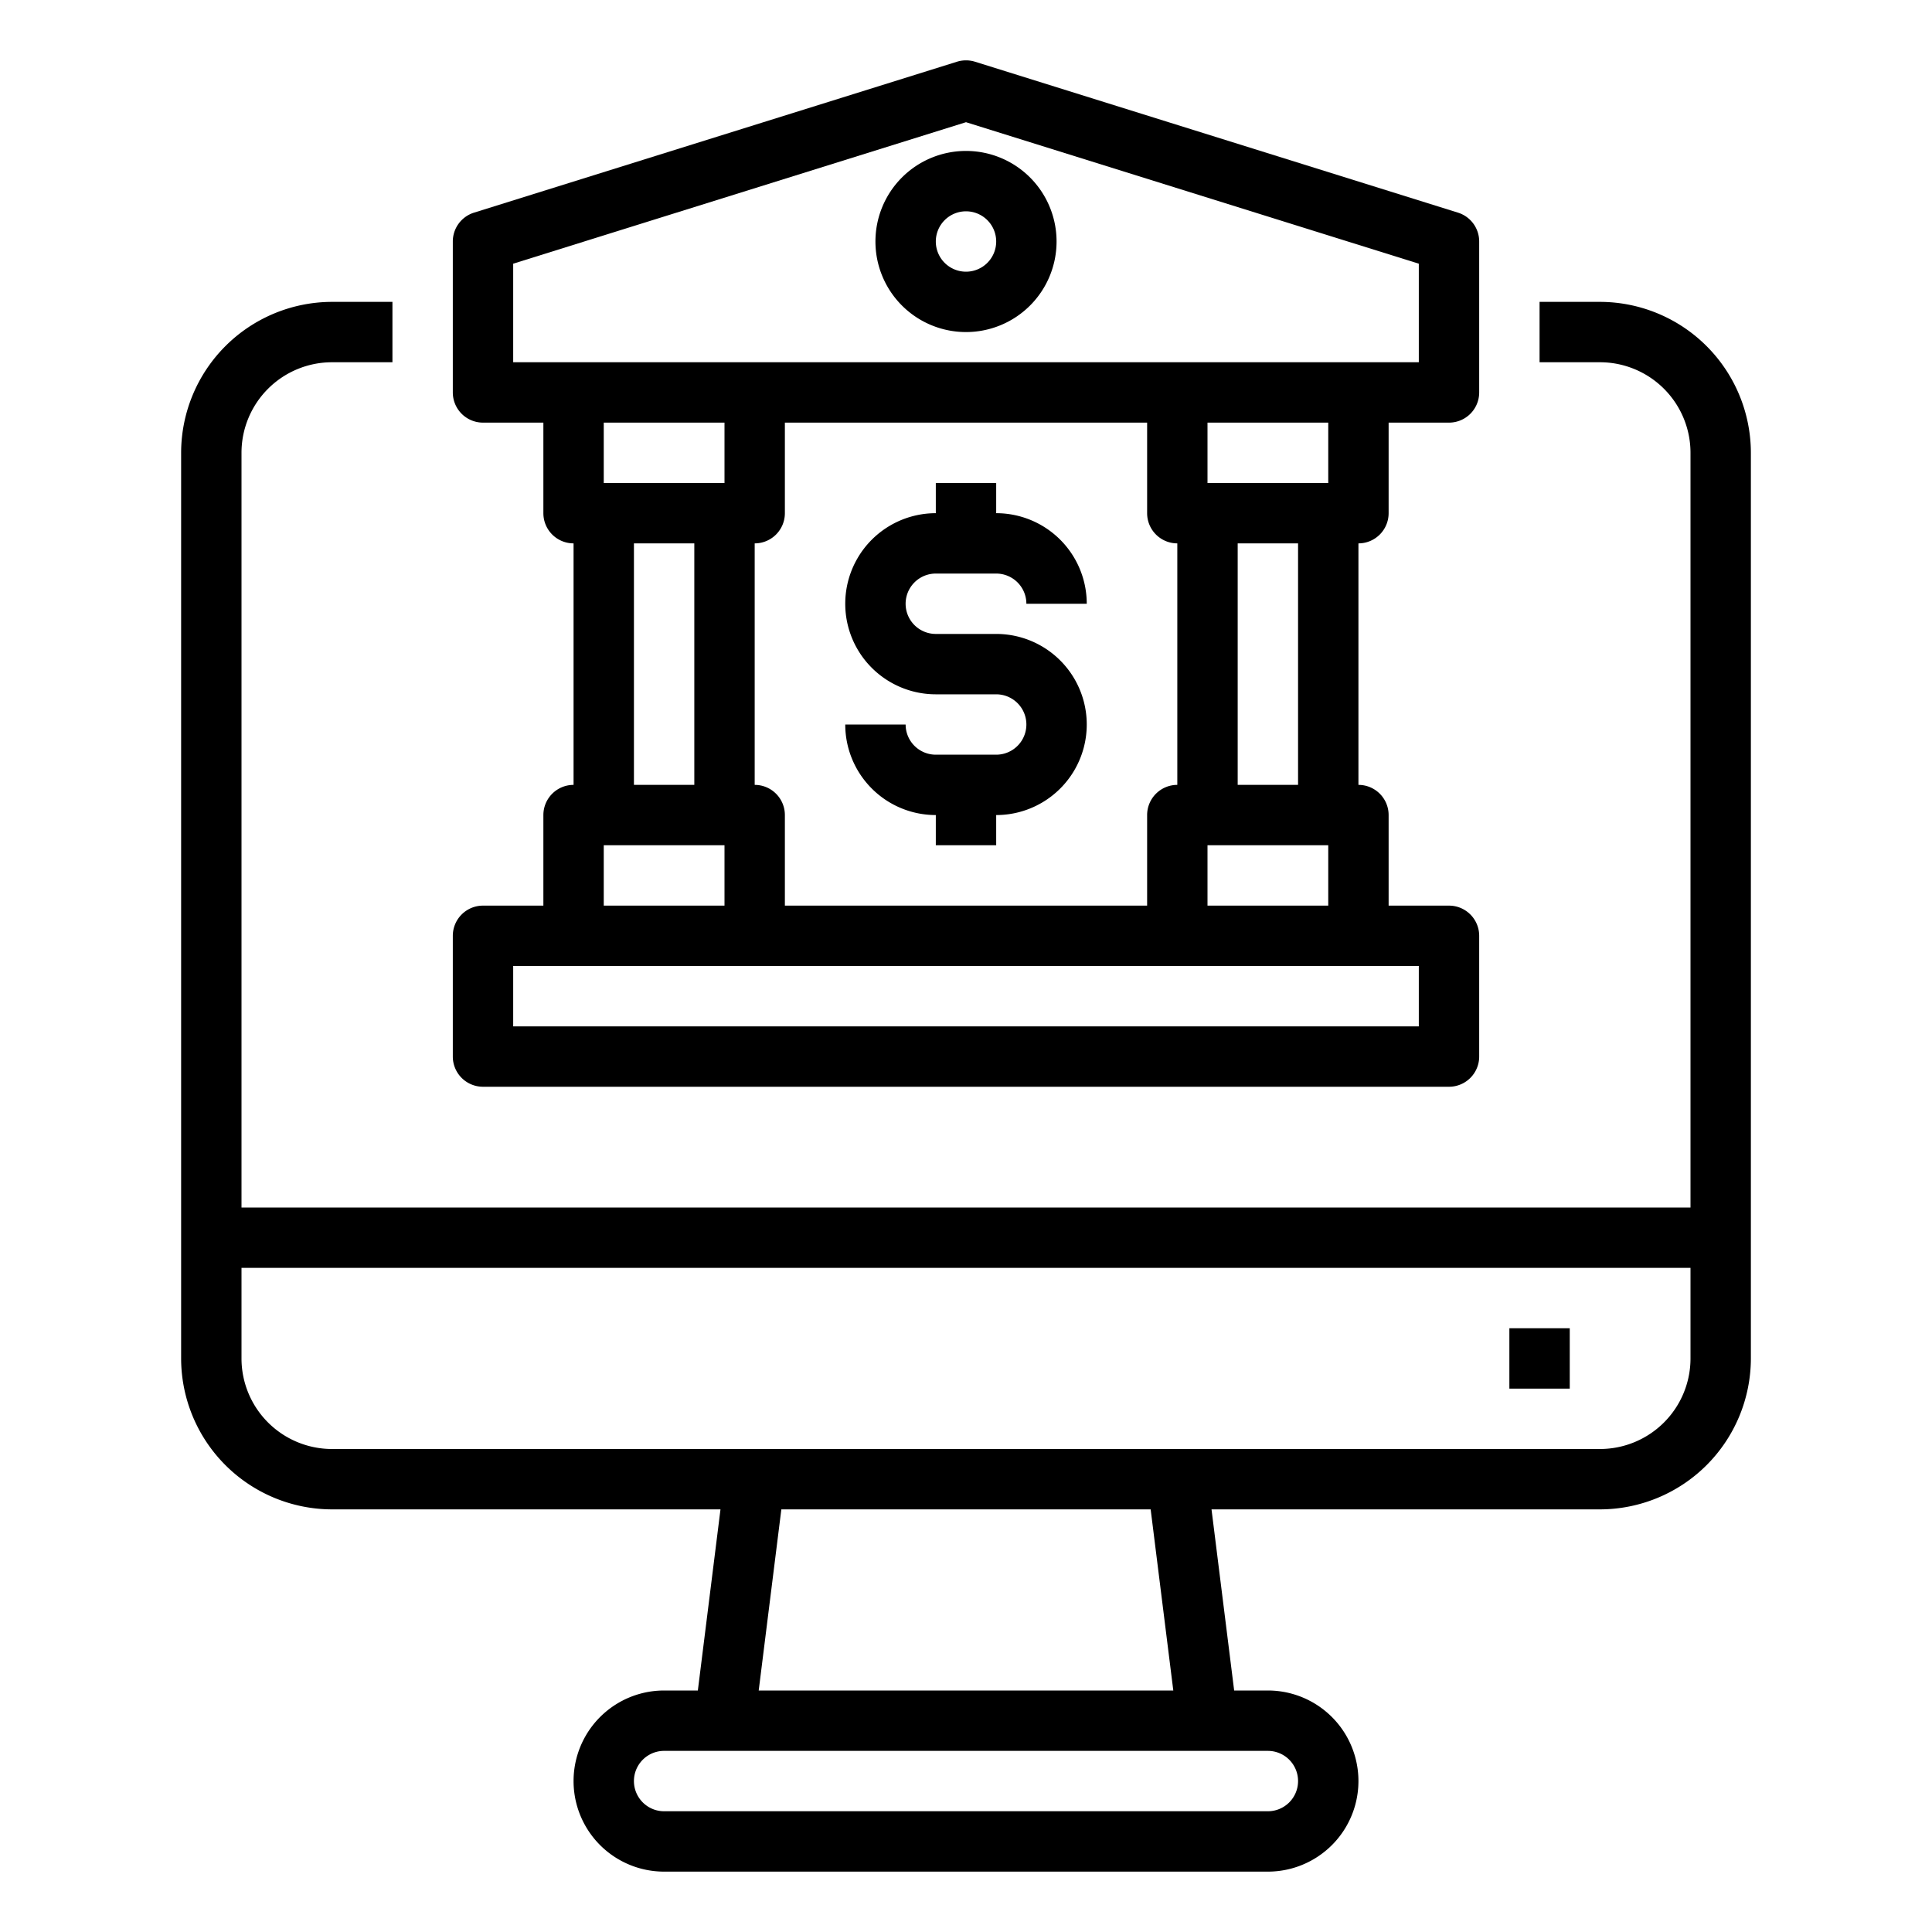 <svg xmlns="http://www.w3.org/2000/svg" viewBox="0 0 64 64" x="0px" y="0px"><g data-name="Computer-Banking-Online-Online Banking-Financial"><path d="M53,10H51v2h2a3,3,0,0,1,3,3V40H8V15a3,3,0,0,1,3-3h2V10H11a5.006,5.006,0,0,0-5,5V45a5.006,5.006,0,0,0,5,5H23.867l-.75,6H22a3,3,0,0,0,0,6H42a3,3,0,0,0,0-6H40.883l-.75-6H53a5.006,5.006,0,0,0,5-5V15A5.006,5.006,0,0,0,53,10ZM43,59a1,1,0,0,1-1,1H22a1,1,0,0,1,0-2H42A1,1,0,0,1,43,59Zm-4.133-3H25.133l.75-6H38.117ZM53,48H11a3,3,0,0,1-3-3V42H56v3A3,3,0,0,1,53,48Z"></path><rect x="50" y="44" width="2" height="2"></rect><path d="M32,5a3,3,0,1,0,3,3A3,3,0,0,0,32,5Zm0,4a1,1,0,1,1,1-1A1,1,0,0,1,32,9Z"></path><path d="M16,36H48a1,1,0,0,0,1-1V31a1,1,0,0,0-1-1H46V27a1,1,0,0,0-1-1V18a1,1,0,0,0,1-1V14h2a1,1,0,0,0,1-1V8a1,1,0,0,0-.7-.955l-16-5a1.009,1.009,0,0,0-.6,0l-16,5A1,1,0,0,0,15,8v5a1,1,0,0,0,1,1h2v3a1,1,0,0,0,1,1v8a1,1,0,0,0-1,1v3H16a1,1,0,0,0-1,1v4A1,1,0,0,0,16,36Zm24-6V28h4v2ZM25,26V18a1,1,0,0,0,1-1V14H38v3a1,1,0,0,0,1,1v8a1,1,0,0,0-1,1v3H26V27A1,1,0,0,0,25,26Zm18,0H41V18h2Zm1-10H40V14h4ZM17,8.735,32,4.048,47,8.735V12H17ZM24,14v2H20V14Zm-3,4h2v8H21ZM20,28h4v2H20Zm-3,4H47v2H17Z"></path><path d="M33,25H31a1,1,0,0,1-1-1H28a3,3,0,0,0,3,3v1h2V27a3,3,0,0,0,0-6H31a1,1,0,0,1,0-2h2a1,1,0,0,1,1,1h2a3,3,0,0,0-3-3V16H31v1a3,3,0,0,0,0,6h2a1,1,0,0,1,0,2Z"></path></g></svg>